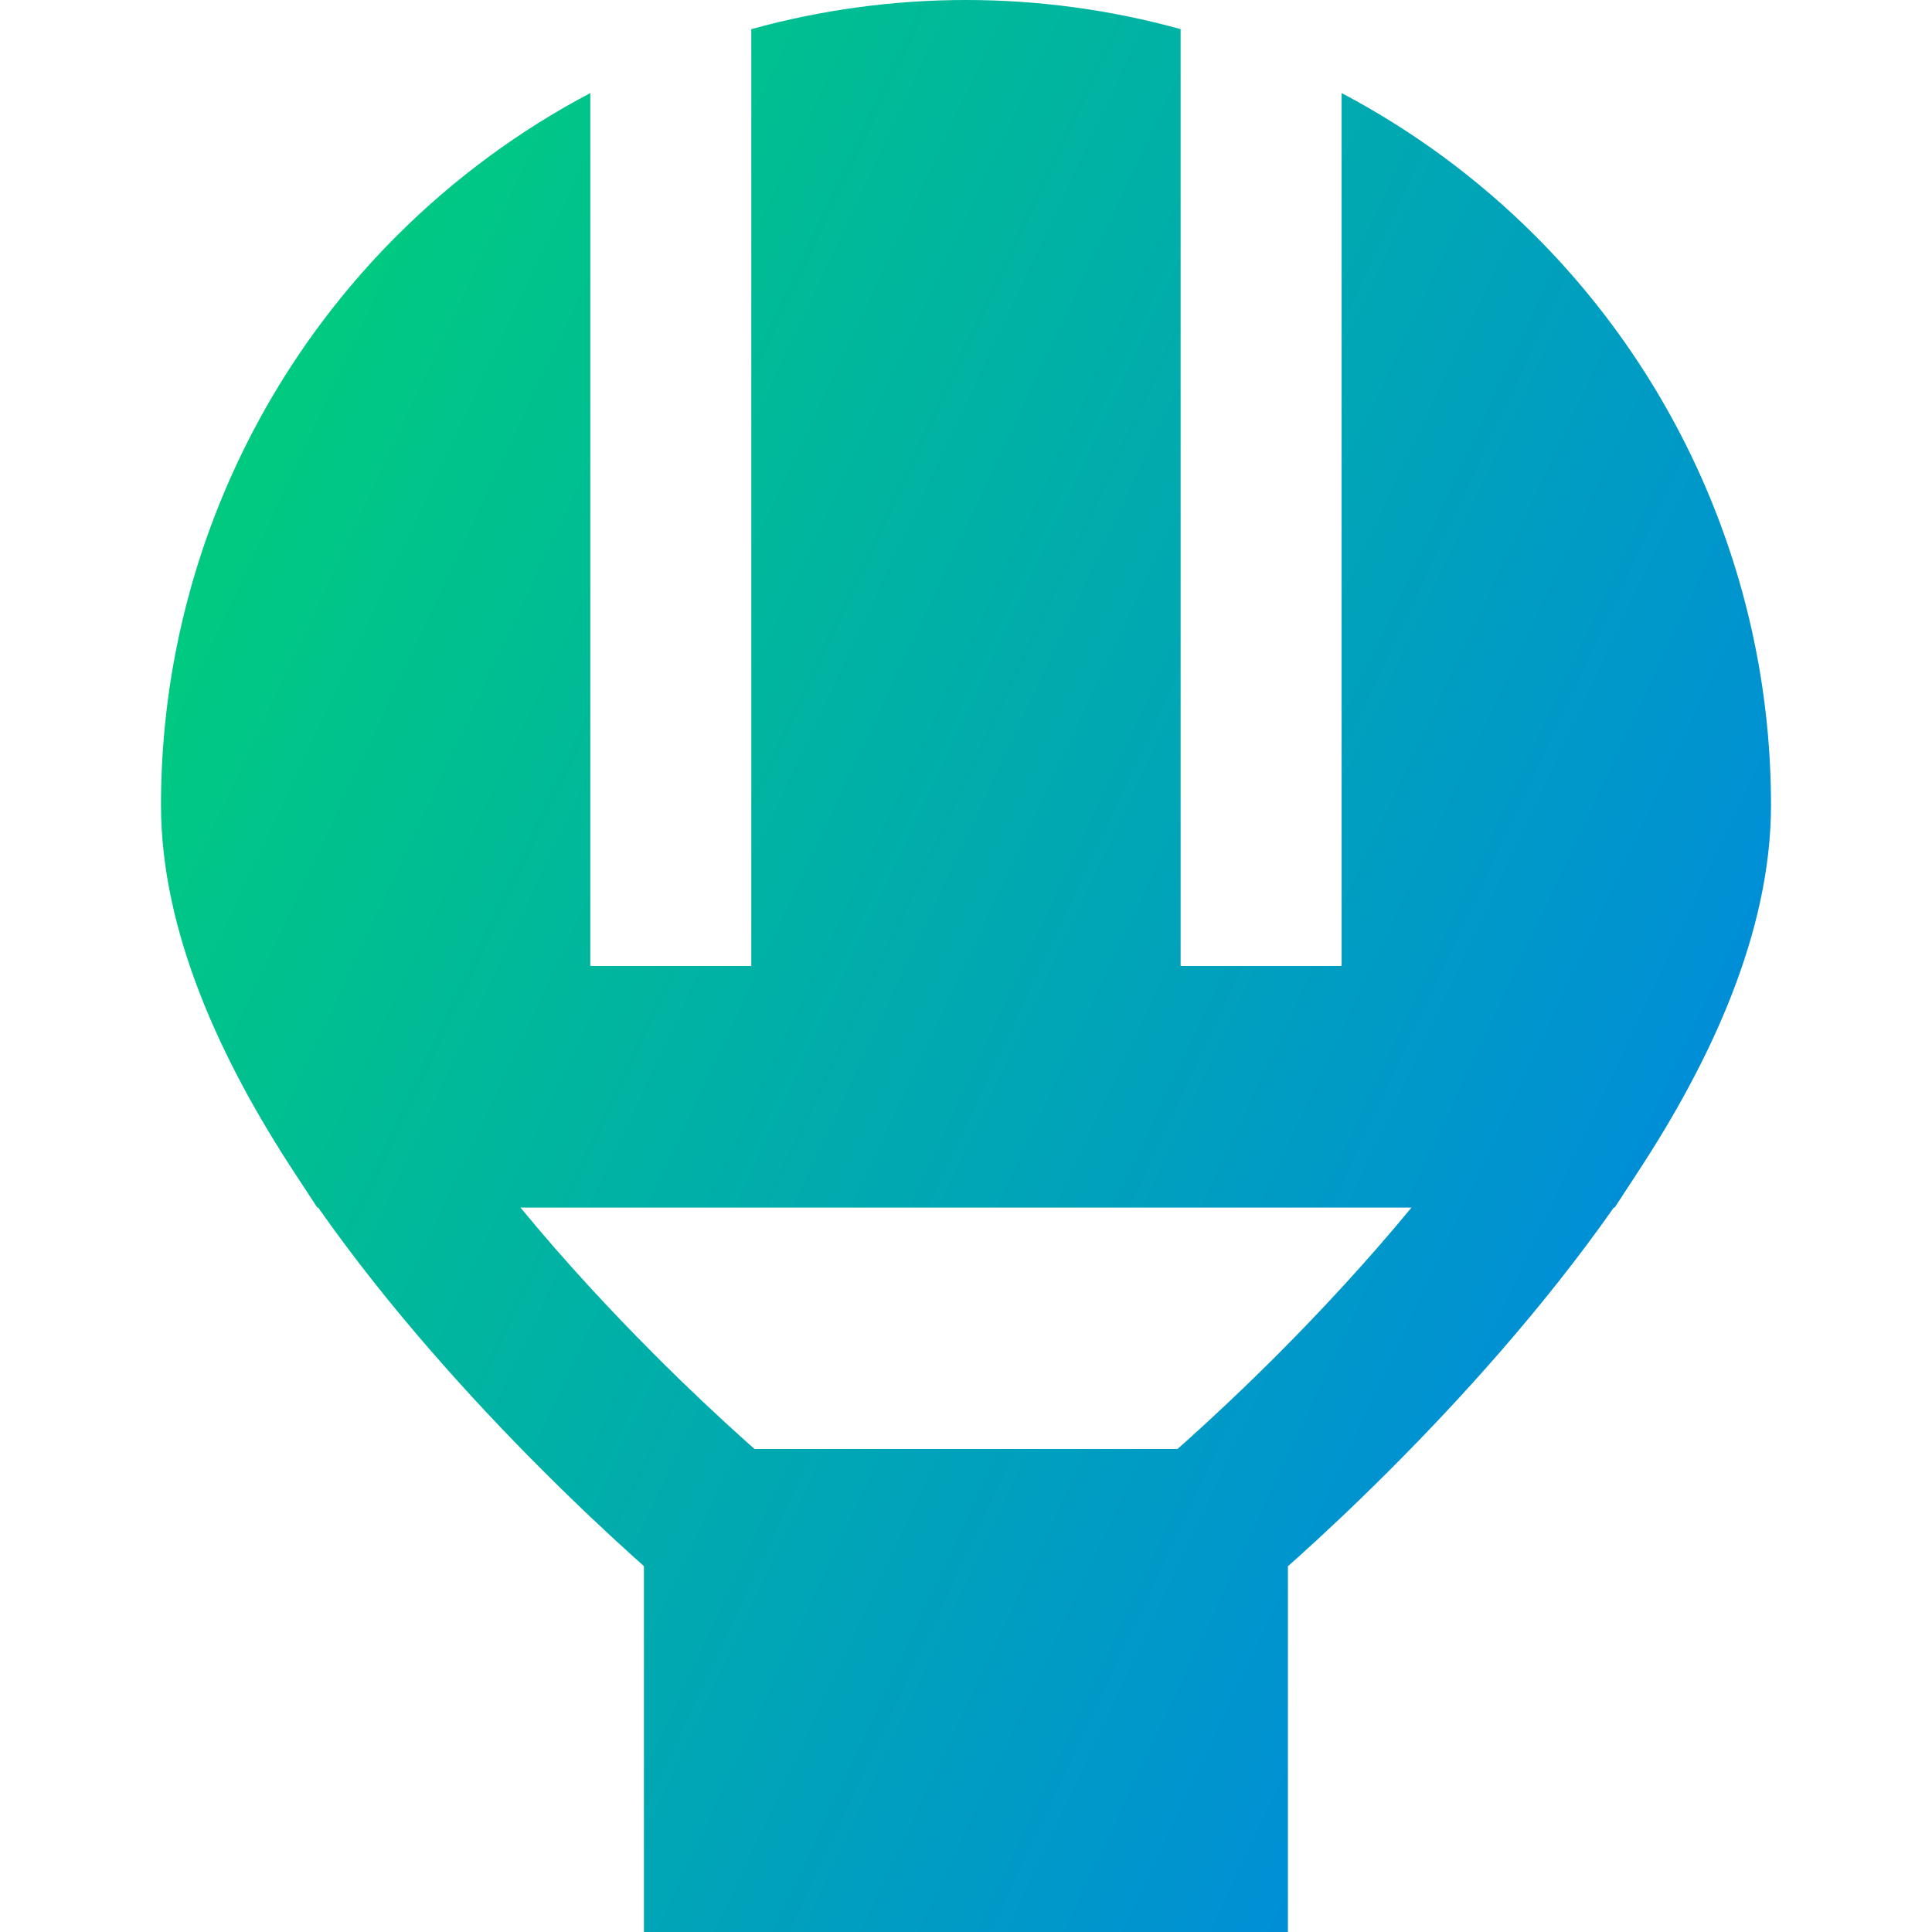 <svg xmlns="http://www.w3.org/2000/svg" fill="none" viewBox="0 0 24 24" id="Hot-Air-Balloon--Streamline-Sharp-Gradient-Free">
  <desc>
    Hot Air Balloon Streamline Icon: https://streamlinehq.com
  </desc>
  <g id="Gradient/Map Travel/hot-air-balloon">
    <path id="Union" fill="url(#paint0_linear_628_19291)" fill-rule="evenodd" d="M12 0c-.909 0-1.806.124-2.667.362V12h-2V1.156c-.878.463-1.69 1.059-2.404 1.773C3.054 4.804 2 7.348 2 10c0 1.59.759 3.193 1.645 4.548L3.941 15h.011c.882 1.258 1.915 2.389 2.747 3.224.468.47.88.853 1.175 1.119.044.04.086.078.125.112V24h8v-4.544c.039-.035.081-.072.126-.112.296-.266.707-.649 1.175-1.119.832-.835 1.865-1.966 2.747-3.224h.011l.296-.453 0 0C21.241 13.193 22 11.59 22 10c0-2.652-1.054-5.196-2.929-7.071-.715-.715-1.527-1.31-2.405-1.773V12h-2V.362C13.806.124 12.909 0 12 0Zm2.627 18c.048-.042.101-.09.159-.142.274-.247.659-.605 1.098-1.045.513-.515 1.091-1.134 1.65-1.812H6.466c.558.679 1.137 1.298 1.65 1.812.439.441.824.798 1.098 1.045.058.053.112.1.159.142h5.255Z" clip-rule="evenodd"></path>
  </g>
  <defs>
    <linearGradient id="paint0_linear_628_19291" x1="2.768" x2="27.376" y1="1.939" y2="13.497" gradientUnits="userSpaceOnUse">
      <stop stop-color="#00d078"></stop>
      <stop offset="1" stop-color="#007df0"></stop>
    </linearGradient>
  </defs>
</svg>